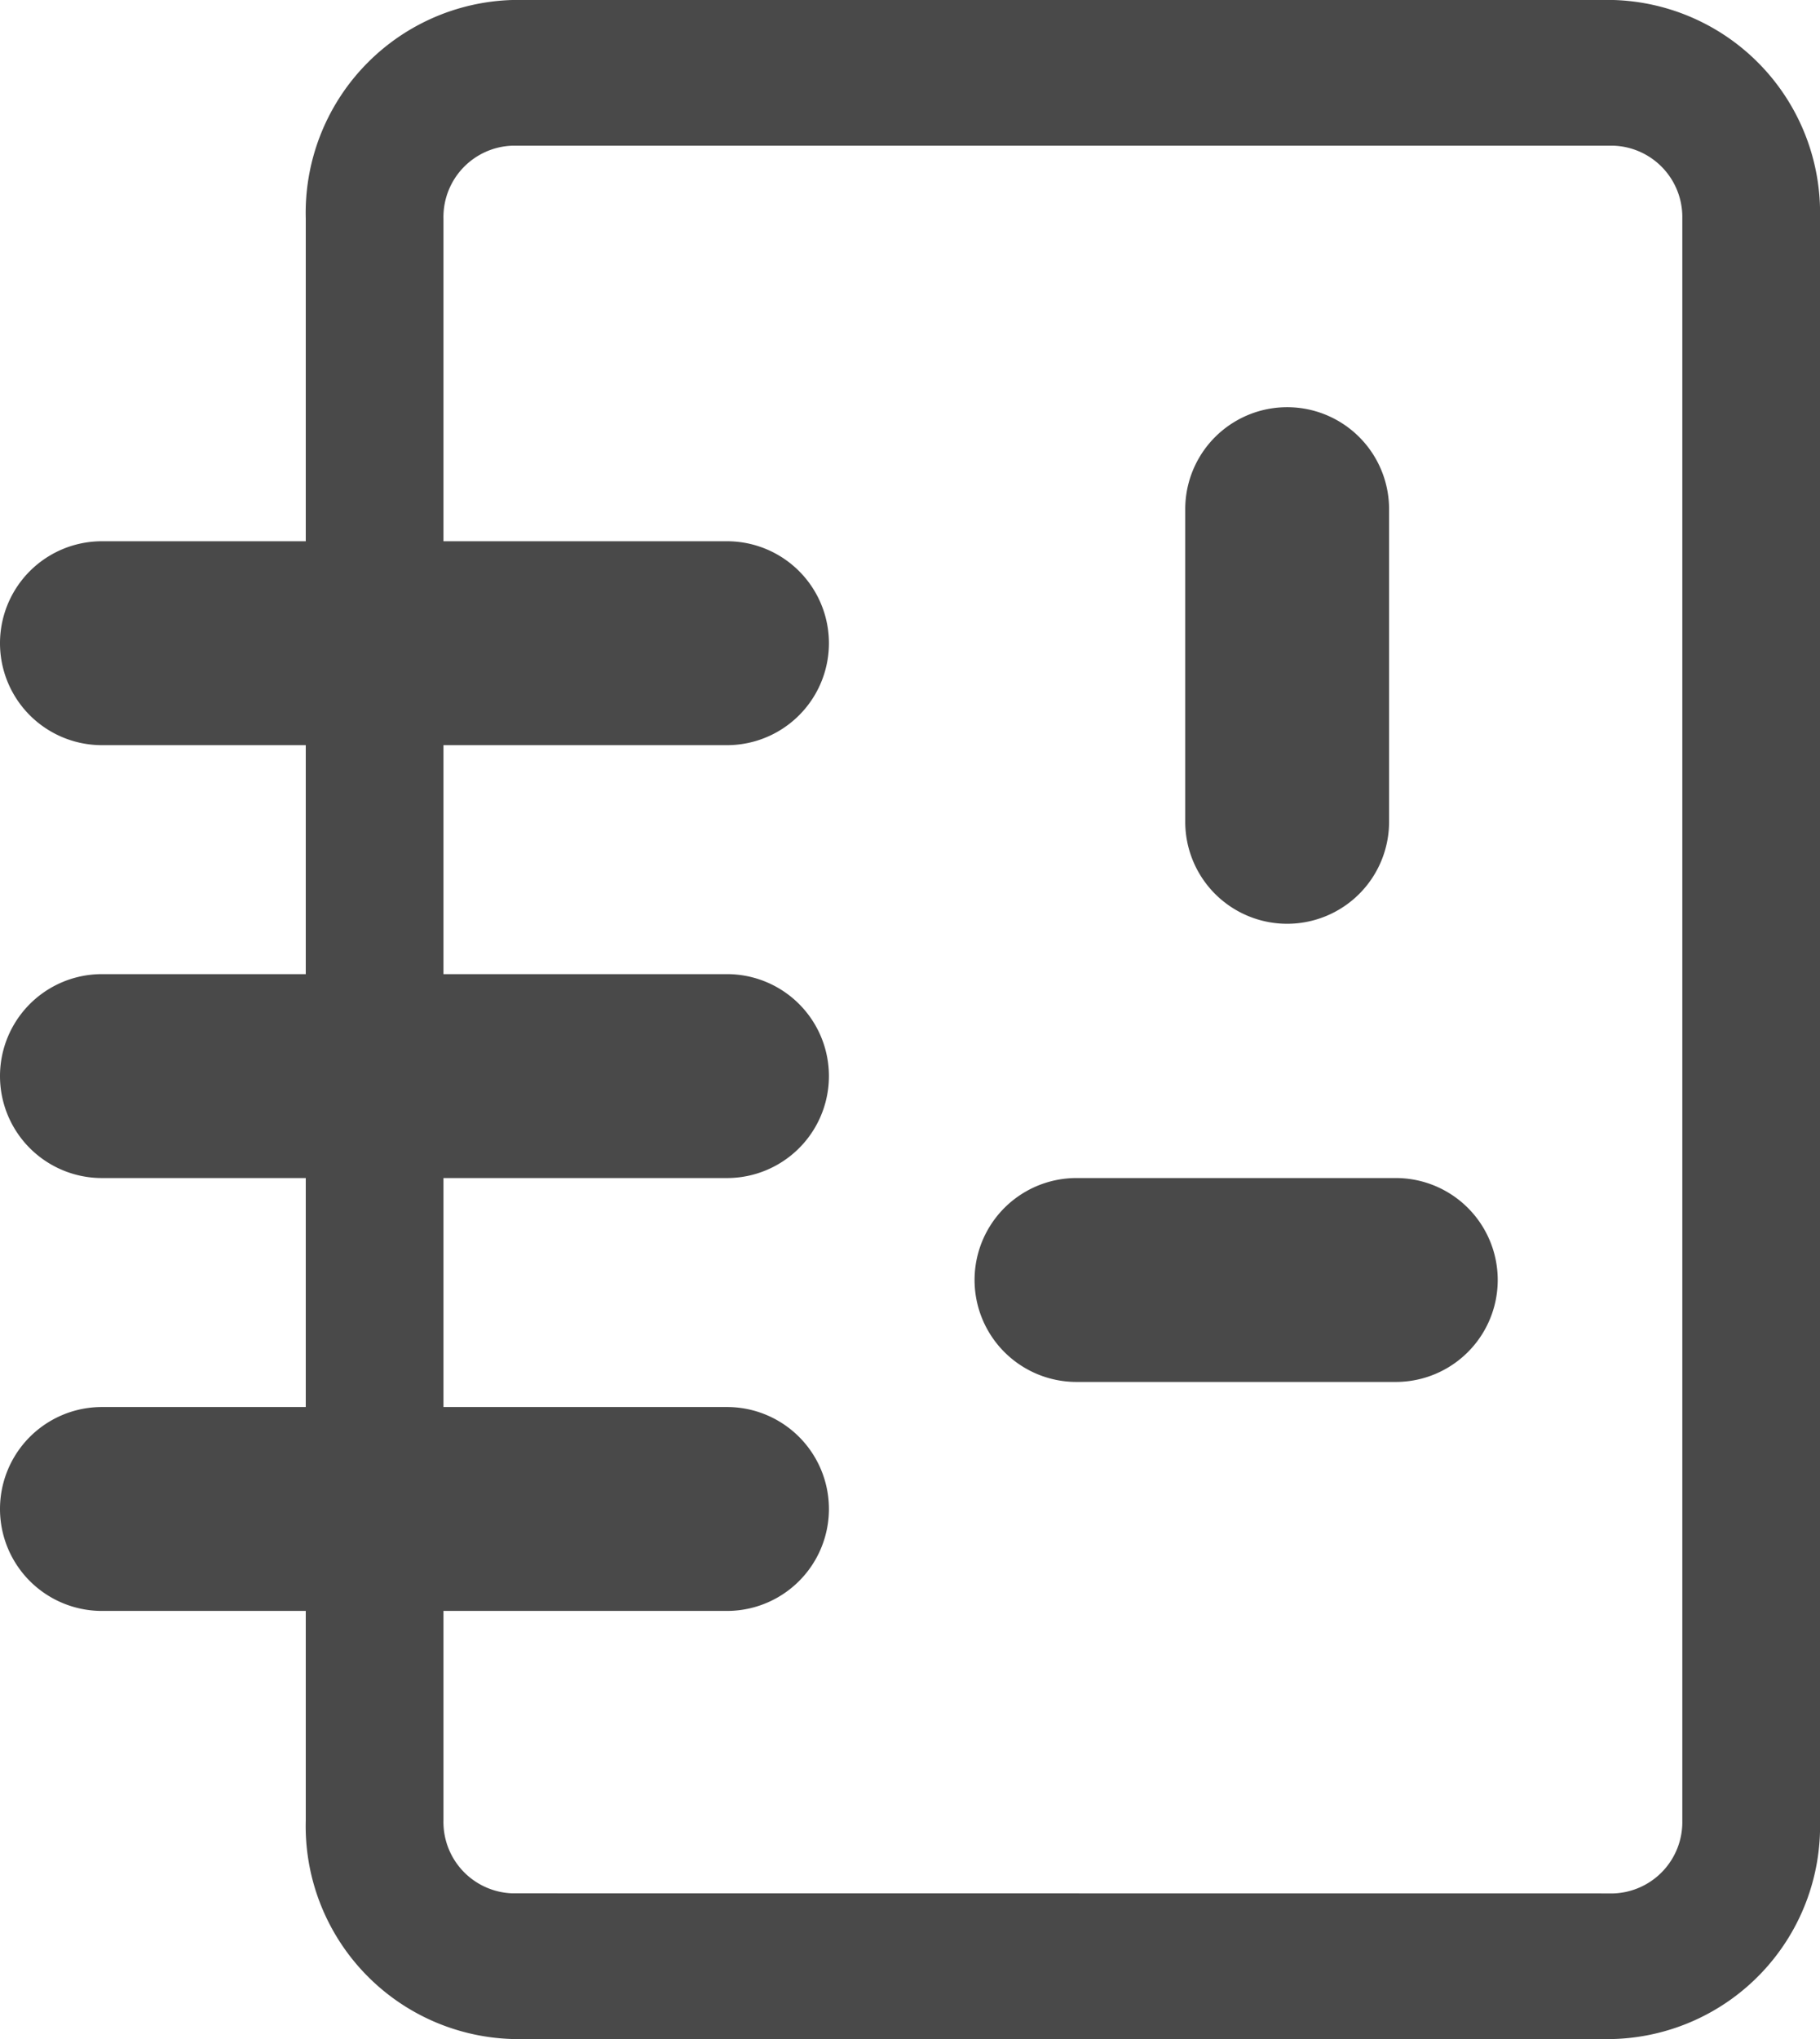 <svg id="mycourse-icon" xmlns="http://www.w3.org/2000/svg" width="17.857" height="20" viewBox="0 0 17.857 20">
  <path id="Path_50797" data-name="Path 50797" d="M1.026-1H11.831a2.089,2.089,0,0,1,2.026,2.143V16.857A2.089,2.089,0,0,1,11.831,19H1.026A2.089,2.089,0,0,1-1,16.857V1.143A2.089,2.089,0,0,1,1.026-1ZM11.831,17.572a.7.7,0,0,0,.675-.714V1.143a.7.7,0,0,0-.675-.714H1.026a.7.7,0,0,0-.675.714V16.857a.7.7,0,0,0,.675.714Z" transform="translate(4 1)" fill="#494949"/>
  <path id="Path_15934" data-name="Path 15934" d="M1391,172.067a1,1,0,0,1-1-1V168a1,1,0,0,1,2,0v3.067A1,1,0,0,1,1391,172.067Z" transform="translate(-1378.371 -163.006)" fill="#494949"/>
  <path id="Path_15935" data-name="Path 15935" d="M1386.133,170H1380a1,1,0,0,1,0-2h6.133a1,1,0,0,1,0,2Z" transform="translate(-1379 -162.691)" fill="#494949"/>
  <path id="Path_15936" data-name="Path 15936" d="M1386.133,174H1380a1,1,0,0,1,0-2h6.133a1,1,0,0,1,0,2Z" transform="translate(-1379 -162.445)" fill="#494949"/>
  <path id="Path_15936-2" data-name="Path 15936" d="M1385.133,174H1382a1,1,0,0,1,0-2h3.133a1,1,0,0,1,0,2Z" transform="translate(-1371.438 -160.445)" fill="#494949"/>
  <path id="Path_15937" data-name="Path 15937" d="M1386.133,178H1380a1,1,0,0,1,0-2h6.133a1,1,0,0,1,0,2Z" transform="translate(-1379 -162.199)" fill="#494949"/>
</svg>
